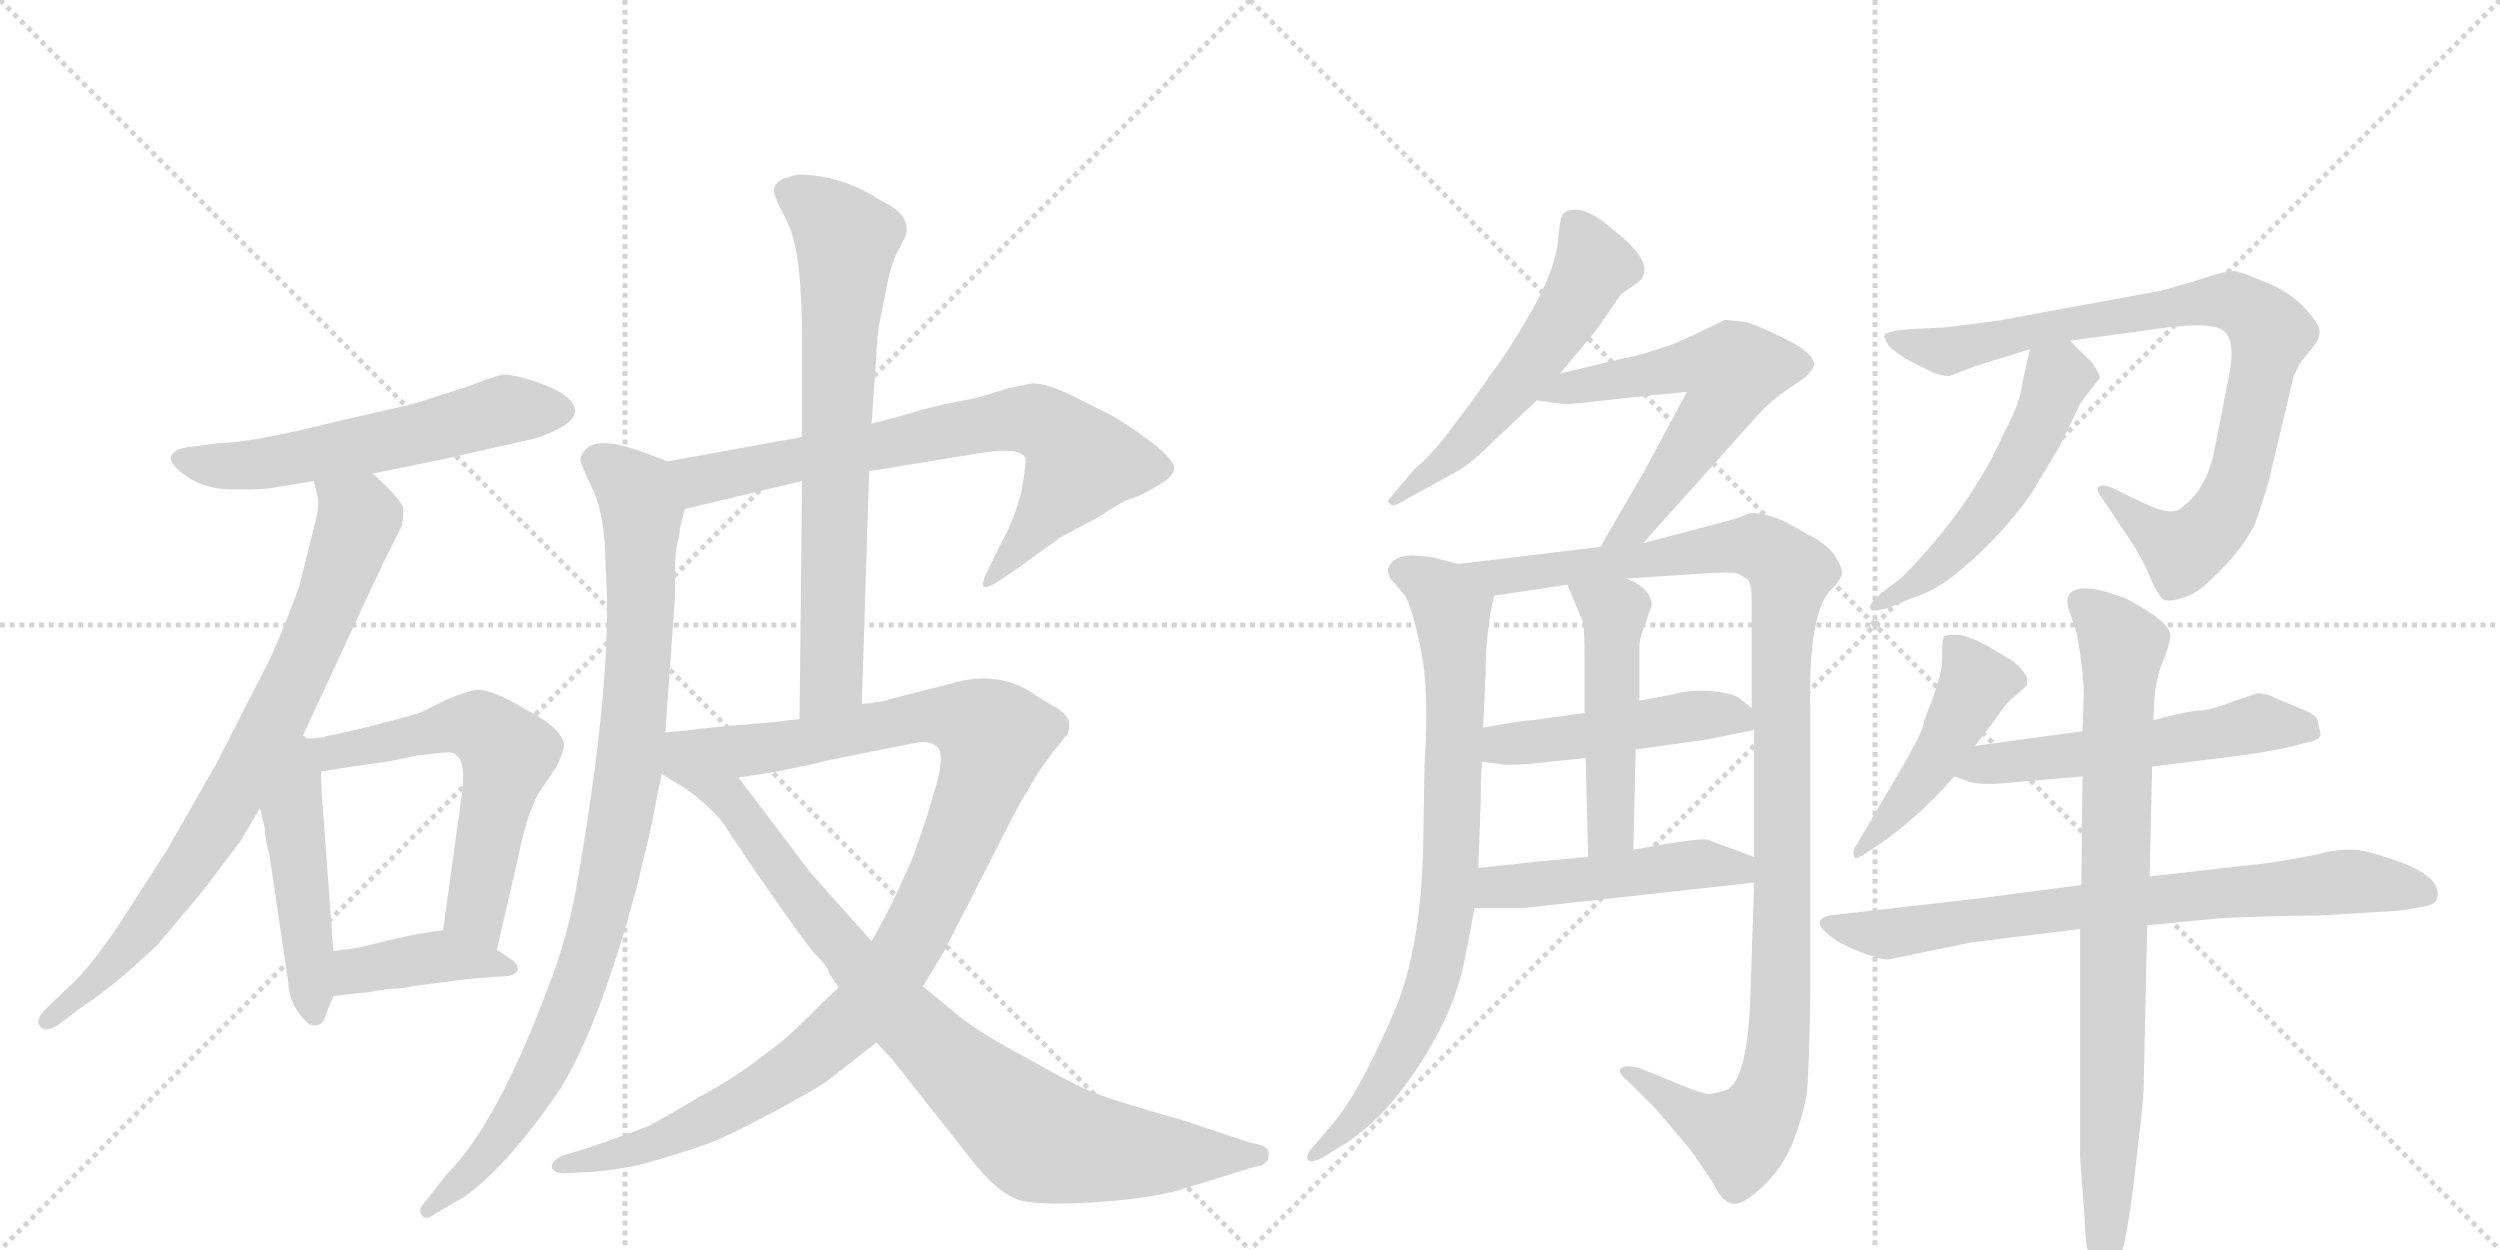 <svg version="1.1" viewBox="0 0 2048 1024" xmlns="http://www.w3.org/2000/svg">
  <g stroke="lightgray" stroke-dasharray="1,1" stroke-width="1" transform="scale(4, 4)">
    <line x1="0" y1="0" x2="256" y2="256"></line>
    <line x1="256" y1="0" x2="0" y2="256"></line>
    <line x1="128" y1="0" x2="128" y2="256"></line>
    <line x1="0" y1="128" x2="256" y2="128"></line>
    <line x1="256" y1="0" x2="512" y2="256"></line>
    <line x1="512" y1="0" x2="256" y2="256"></line>
    <line x1="384" y1="0" x2="384" y2="256"></line>
    <line x1="256" y1="128" x2="512" y2="128"></line>
  </g>
<g transform="scale(1, -1) translate(0, -850)">
   <style type="text/css">
    @keyframes keyframes0 {
      from {
       stroke: black;
       stroke-dashoffset: 572;
       stroke-width: 128;
       }
       65% {
       animation-timing-function: step-end;
       stroke: black;
       stroke-dashoffset: 0;
       stroke-width: 128;
       }
       to {
       stroke: black;
       stroke-width: 1024;
       }
       }
       #make-me-a-hanzi-animation-0 {
         animation: keyframes0 0.715s both;
         animation-delay: 0s;
         animation-timing-function: linear;
       }
    @keyframes keyframes1 {
      from {
       stroke: black;
       stroke-dashoffset: 785;
       stroke-width: 128;
       }
       72% {
       animation-timing-function: step-end;
       stroke: black;
       stroke-dashoffset: 0;
       stroke-width: 128;
       }
       to {
       stroke: black;
       stroke-width: 1024;
       }
       }
       #make-me-a-hanzi-animation-1 {
         animation: keyframes1 0.889s both;
         animation-delay: 0.715s;
         animation-timing-function: linear;
       }
    @keyframes keyframes2 {
      from {
       stroke: black;
       stroke-dashoffset: 476;
       stroke-width: 128;
       }
       61% {
       animation-timing-function: step-end;
       stroke: black;
       stroke-dashoffset: 0;
       stroke-width: 128;
       }
       to {
       stroke: black;
       stroke-width: 1024;
       }
       }
       #make-me-a-hanzi-animation-2 {
         animation: keyframes2 0.637s both;
         animation-delay: 1.604s;
         animation-timing-function: linear;
       }
    @keyframes keyframes3 {
      from {
       stroke: black;
       stroke-dashoffset: 592;
       stroke-width: 128;
       }
       66% {
       animation-timing-function: step-end;
       stroke: black;
       stroke-dashoffset: 0;
       stroke-width: 128;
       }
       to {
       stroke: black;
       stroke-width: 1024;
       }
       }
       #make-me-a-hanzi-animation-3 {
         animation: keyframes3 0.732s both;
         animation-delay: 2.242s;
         animation-timing-function: linear;
       }
    @keyframes keyframes4 {
      from {
       stroke: black;
       stroke-dashoffset: 401;
       stroke-width: 128;
       }
       57% {
       animation-timing-function: step-end;
       stroke: black;
       stroke-dashoffset: 0;
       stroke-width: 128;
       }
       to {
       stroke: black;
       stroke-width: 1024;
       }
       }
       #make-me-a-hanzi-animation-4 {
         animation: keyframes4 0.576s both;
         animation-delay: 2.973s;
         animation-timing-function: linear;
       }
    @keyframes keyframes5 {
      from {
       stroke: black;
       stroke-dashoffset: 721;
       stroke-width: 128;
       }
       70% {
       animation-timing-function: step-end;
       stroke: black;
       stroke-dashoffset: 0;
       stroke-width: 128;
       }
       to {
       stroke: black;
       stroke-width: 1024;
       }
       }
       #make-me-a-hanzi-animation-5 {
         animation: keyframes5 0.837s both;
         animation-delay: 3.55s;
         animation-timing-function: linear;
       }
    @keyframes keyframes6 {
      from {
       stroke: black;
       stroke-dashoffset: 931;
       stroke-width: 128;
       }
       75% {
       animation-timing-function: step-end;
       stroke: black;
       stroke-dashoffset: 0;
       stroke-width: 128;
       }
       to {
       stroke: black;
       stroke-width: 1024;
       }
       }
       #make-me-a-hanzi-animation-6 {
         animation: keyframes6 1.008s both;
         animation-delay: 4.387s;
         animation-timing-function: linear;
       }
    @keyframes keyframes7 {
      from {
       stroke: black;
       stroke-dashoffset: 709;
       stroke-width: 128;
       }
       70% {
       animation-timing-function: step-end;
       stroke: black;
       stroke-dashoffset: 0;
       stroke-width: 128;
       }
       to {
       stroke: black;
       stroke-width: 1024;
       }
       }
       #make-me-a-hanzi-animation-7 {
         animation: keyframes7 0.827s both;
         animation-delay: 5.394s;
         animation-timing-function: linear;
       }
    @keyframes keyframes8 {
      from {
       stroke: black;
       stroke-dashoffset: 1038;
       stroke-width: 128;
       }
       77% {
       animation-timing-function: step-end;
       stroke: black;
       stroke-dashoffset: 0;
       stroke-width: 128;
       }
       to {
       stroke: black;
       stroke-width: 1024;
       }
       }
       #make-me-a-hanzi-animation-8 {
         animation: keyframes8 1.095s both;
         animation-delay: 6.221s;
         animation-timing-function: linear;
       }
    @keyframes keyframes9 {
      from {
       stroke: black;
       stroke-dashoffset: 874;
       stroke-width: 128;
       }
       74% {
       animation-timing-function: step-end;
       stroke: black;
       stroke-dashoffset: 0;
       stroke-width: 128;
       }
       to {
       stroke: black;
       stroke-width: 1024;
       }
       }
       #make-me-a-hanzi-animation-9 {
         animation: keyframes9 0.961s both;
         animation-delay: 7.316s;
         animation-timing-function: linear;
       }
    @keyframes keyframes10 {
      from {
       stroke: black;
       stroke-dashoffset: 549;
       stroke-width: 128;
       }
       64% {
       animation-timing-function: step-end;
       stroke: black;
       stroke-dashoffset: 0;
       stroke-width: 128;
       }
       to {
       stroke: black;
       stroke-width: 1024;
       }
       }
       #make-me-a-hanzi-animation-10 {
         animation: keyframes10 0.697s both;
         animation-delay: 8.277s;
         animation-timing-function: linear;
       }
    @keyframes keyframes11 {
      from {
       stroke: black;
       stroke-dashoffset: 588;
       stroke-width: 128;
       }
       66% {
       animation-timing-function: step-end;
       stroke: black;
       stroke-dashoffset: 0;
       stroke-width: 128;
       }
       to {
       stroke: black;
       stroke-width: 1024;
       }
       }
       #make-me-a-hanzi-animation-11 {
         animation: keyframes11 0.729s both;
         animation-delay: 8.974s;
         animation-timing-function: linear;
       }
    @keyframes keyframes12 {
      from {
       stroke: black;
       stroke-dashoffset: 790;
       stroke-width: 128;
       }
       72% {
       animation-timing-function: step-end;
       stroke: black;
       stroke-dashoffset: 0;
       stroke-width: 128;
       }
       to {
       stroke: black;
       stroke-width: 1024;
       }
       }
       #make-me-a-hanzi-animation-12 {
         animation: keyframes12 0.893s both;
         animation-delay: 9.702s;
         animation-timing-function: linear;
       }
    @keyframes keyframes13 {
      from {
       stroke: black;
       stroke-dashoffset: 1106;
       stroke-width: 128;
       }
       78% {
       animation-timing-function: step-end;
       stroke: black;
       stroke-dashoffset: 0;
       stroke-width: 128;
       }
       to {
       stroke: black;
       stroke-width: 1024;
       }
       }
       #make-me-a-hanzi-animation-13 {
         animation: keyframes13 1.15s both;
         animation-delay: 10.595s;
         animation-timing-function: linear;
       }
    @keyframes keyframes14 {
      from {
       stroke: black;
       stroke-dashoffset: 474;
       stroke-width: 128;
       }
       61% {
       animation-timing-function: step-end;
       stroke: black;
       stroke-dashoffset: 0;
       stroke-width: 128;
       }
       to {
       stroke: black;
       stroke-width: 1024;
       }
       }
       #make-me-a-hanzi-animation-14 {
         animation: keyframes14 0.636s both;
         animation-delay: 11.745s;
         animation-timing-function: linear;
       }
    @keyframes keyframes15 {
      from {
       stroke: black;
       stroke-dashoffset: 492;
       stroke-width: 128;
       }
       62% {
       animation-timing-function: step-end;
       stroke: black;
       stroke-dashoffset: 0;
       stroke-width: 128;
       }
       to {
       stroke: black;
       stroke-width: 1024;
       }
       }
       #make-me-a-hanzi-animation-15 {
         animation: keyframes15 0.65s both;
         animation-delay: 12.381s;
         animation-timing-function: linear;
       }
    @keyframes keyframes16 {
      from {
       stroke: black;
       stroke-dashoffset: 478;
       stroke-width: 128;
       }
       61% {
       animation-timing-function: step-end;
       stroke: black;
       stroke-dashoffset: 0;
       stroke-width: 128;
       }
       to {
       stroke: black;
       stroke-width: 1024;
       }
       }
       #make-me-a-hanzi-animation-16 {
         animation: keyframes16 0.639s both;
         animation-delay: 13.032s;
         animation-timing-function: linear;
       }
    @keyframes keyframes17 {
      from {
       stroke: black;
       stroke-dashoffset: 857;
       stroke-width: 128;
       }
       74% {
       animation-timing-function: step-end;
       stroke: black;
       stroke-dashoffset: 0;
       stroke-width: 128;
       }
       to {
       stroke: black;
       stroke-width: 1024;
       }
       }
       #make-me-a-hanzi-animation-17 {
         animation: keyframes17 0.947s both;
         animation-delay: 13.671s;
         animation-timing-function: linear;
       }
    @keyframes keyframes18 {
      from {
       stroke: black;
       stroke-dashoffset: 519;
       stroke-width: 128;
       }
       63% {
       animation-timing-function: step-end;
       stroke: black;
       stroke-dashoffset: 0;
       stroke-width: 128;
       }
       to {
       stroke: black;
       stroke-width: 1024;
       }
       }
       #make-me-a-hanzi-animation-18 {
         animation: keyframes18 0.672s both;
         animation-delay: 14.618s;
         animation-timing-function: linear;
       }
    @keyframes keyframes19 {
      from {
       stroke: black;
       stroke-dashoffset: 461;
       stroke-width: 128;
       }
       60% {
       animation-timing-function: step-end;
       stroke: black;
       stroke-dashoffset: 0;
       stroke-width: 128;
       }
       to {
       stroke: black;
       stroke-width: 1024;
       }
       }
       #make-me-a-hanzi-animation-19 {
         animation: keyframes19 0.625s both;
         animation-delay: 15.29s;
         animation-timing-function: linear;
       }
    @keyframes keyframes20 {
      from {
       stroke: black;
       stroke-dashoffset: 543;
       stroke-width: 128;
       }
       64% {
       animation-timing-function: step-end;
       stroke: black;
       stroke-dashoffset: 0;
       stroke-width: 128;
       }
       to {
       stroke: black;
       stroke-width: 1024;
       }
       }
       #make-me-a-hanzi-animation-20 {
         animation: keyframes20 0.692s both;
         animation-delay: 15.916s;
         animation-timing-function: linear;
       }
    @keyframes keyframes21 {
      from {
       stroke: black;
       stroke-dashoffset: 739;
       stroke-width: 128;
       }
       71% {
       animation-timing-function: step-end;
       stroke: black;
       stroke-dashoffset: 0;
       stroke-width: 128;
       }
       to {
       stroke: black;
       stroke-width: 1024;
       }
       }
       #make-me-a-hanzi-animation-21 {
         animation: keyframes21 0.851s both;
         animation-delay: 16.607s;
         animation-timing-function: linear;
       }
    @keyframes keyframes22 {
      from {
       stroke: black;
       stroke-dashoffset: 820;
       stroke-width: 128;
       }
       73% {
       animation-timing-function: step-end;
       stroke: black;
       stroke-dashoffset: 0;
       stroke-width: 128;
       }
       to {
       stroke: black;
       stroke-width: 1024;
       }
       }
       #make-me-a-hanzi-animation-22 {
         animation: keyframes22 0.917s both;
         animation-delay: 17.459s;
         animation-timing-function: linear;
       }
</style>
<path d="M 305 462 L 364 474 L 439 491 Q 490 508 460 528 Q 448 535 432 539.5 Q 416 544 411 543 Q 406 542 382 533 L 338 519 L 277 505 Q 205 487 179 487 L 157 484 Q 144 483 140.5 477 Q 137 471 152.5 460 Q 168 449 192 449 Q 216 449 221 450 L 257 456 L 305 462 Z" fill="lightgray"></path> 
<path d="M 247 245 L 306 372 Q 312 384 313 387 L 329 419 Q 331 429 330 435 Q 328 440 317 451 Q 306 462 305 462 C 283 482 251 485 257 456 L 260 444 Q 262 436 258 421 Q 254 405 245 369 Q 227 321 219 306 L 177 224 L 137 154 L 99 95 Q 78 63 61 46 L 38 24 Q 28 14 33 9 Q 37 4 47 10 L 67 25 Q 92 41 129 76 L 166 120 L 197 161 L 213 188 L 247 245 Z" fill="lightgray"></path> 
<path d="M 213 188 L 217 171 Q 217 163 221 148 L 236 46 Q 237 30 245 20 Q 253 9 258 10 Q 265 10 267 19 L 273 34 L 273 71 L 265 181 Q 263 203 263 218 C 262 262 192 278 213 188 Z" fill="lightgray"></path> 
<path d="M 341 231 L 359 233 Q 372 235 374 231 Q 381 227 379 204 L 363 88 C 359 58 400 43 407 72 L 425 150 Q 431 181 441 200 L 456 222 Q 463 237 462 241 Q 458 255 432 268 Q 405 285 390 285 Q 381 283 366 277 L 346 267 Q 342 265 311 257 Q 280 249 267 247 L 266 246 L 263 246 L 256 245 L 247 245 C 217 244 233 213 263 218 L 288 222 L 317 226 Q 337 230 341 231 Z" fill="lightgray"></path> 
<path d="M 320 40 Q 331 40 337 42 L 383 48 L 409 50 Q 422 50 424 55 Q 425 60 419 64 L 407 72 L 363 88 L 349 86 Q 347 86 324 81 L 295 74 Q 291 73 273 71 C 243 68 243 31 273 34 L 299 37 Q 303 37 306 38 L 320 40 Z" fill="lightgray"></path> 
<path d="M 712 464 L 804 479 Q 835 484 840 475 Q 841 472 837 449 Q 832 426 819 403 L 807 378 Q 801 364 815 372 L 833 384 L 869 410 L 901 427 Q 920 440 928 442 Q 935 444 948 452 Q 961 459 962 466 Q 962 478 912 509 L 880 525 Q 858 536 846 536 L 826 532 L 800 524 L 774 519 L 754 514 Q 742 510 714 503 L 657 492 L 547 472 C 517 467 532 426 561 433 L 657 456 L 712 464 Z" fill="lightgray"></path> 
<path d="M 547 472 L 523 481 Q 488 493 479 481 Q 474 475 476 471 Q 477 467 487 446 Q 496 424 496 386 Q 503 299 472 122 Q 464 79 449 41 Q 407 -71 366 -112 L 347 -136 Q 342 -141 346 -146 Q 349 -150 357 -144 L 381 -130 Q 416 -105 459 -42 Q 491 10 521 121 Q 524 132 526 142 L 532 166 L 542 216 L 545 250 L 553 361 L 553 382 Q 553 398 555 406 Q 557 413 557 417 L 561 433 C 567 462 568 464 547 472 Z" fill="lightgray"></path> 
<path d="M 706 273 L 712 464 L 714 503 L 718 560 Q 718 569 720 583 L 726 613 Q 730 635 736 645 L 742 657 Q 747 674 721 686 Q 689 707 653 707 Q 650 706 640 703 Q 633 698 634 693 Q 635 688 639 680 L 645 668 Q 657 644 657 573 L 657 492 L 657 456 L 655 261 C 655 231 705 243 706 273 Z" fill="lightgray"></path> 
<path d="M 779 290 L 728 277 Q 724 275 717 275 L 715 274 Q 708 274 706 273 L 655 261 L 629 258 L 593 255 Q 571 253 567 252 C 537 249 575 208 605 213 L 637 218 L 670 225 Q 671 226 753 242 Q 762 243 768 238 Q 774 232 767 207 L 759 180 L 748 148 L 734 117 Q 727 102 714 79 L 687 41 L 672 27 Q 644 -2 626 -14 Q 604 -32 572 -49 Q 542 -67 530 -73 Q 517 -78 483 -90 L 463 -96 Q 452 -100 452 -106 Q 454 -112 465 -111 L 485 -110 Q 501 -109 525 -104 Q 564 -93 585 -85 Q 606 -76 641 -57 Q 675 -38 677 -36 L 718 -4 L 756 42 L 773 70 L 818 158 Q 832 186 838 196 L 851 218 L 864 236 Q 870 242 872 246 Q 876 248 876 256 Q 876 264 864 271 Q 852 278 849 280 Q 819 302 779 290 Z" fill="lightgray"></path> 
<path d="M 542 216 L 555 208 Q 566 202 579 190 Q 592 178 596 170 L 619 136 Q 661 75 670 66 Q 679 57 679 53 L 687 41 L 718 -4 L 731 -18 L 799 -104 Q 817 -126 832 -132 Q 846 -138 895 -135 Q 943 -132 969 -124 L 1027 -106 Q 1037 -105 1039 -99 Q 1040 -93 1038 -91 Q 1035 -88 1024 -86 L 970 -68 Q 909 -51 891 -43 Q 873 -35 838 -15 Q 802 4 784 19 L 756 42 L 714 79 L 664 135 L 605 213 C 587 237 575 253 567 252 L 545 250 C 515 247 516 232 542 216 Z" fill="lightgray"></path> 
<path d="M 1278 544 L 1308 580 L 1328 609 L 1338 616 Q 1363 630 1320 663 Q 1305 676 1294 678 Q 1283 679 1280 674 Q 1278 672 1276 650 Q 1273 627 1254 594 Q 1235 561 1221 543 Q 1211 528 1192 503 Q 1173 477 1159 466 L 1137 440 Q 1137 439 1139 437 Q 1141 434 1152 441 L 1192 463 Q 1204 469 1225 490 L 1259 522 L 1278 544 Z" fill="lightgray"></path> 
<path d="M 1346 405 L 1440 510 Q 1451 522 1463 530 L 1479 541 Q 1485 547 1486 550 Q 1488 561 1455 576 Q 1438 584 1431 586 L 1413 588 L 1384 574 Q 1372 568 1355 563 Q 1337 557 1332 557 L 1278 544 C 1249 537 1229 526 1259 522 L 1281 519 Q 1281 518 1332 524 L 1382 529 L 1347 464 L 1311 402 C 1296 376 1326 383 1346 405 Z" fill="lightgray"></path> 
<path d="M 1137 384 Q 1137 377 1141 374 L 1151 362 Q 1157 352 1164 318 Q 1171 284 1167 224 L 1166 164 Q 1165 81 1145 28 Q 1115 -43 1093 -69 L 1077 -88 Q 1070 -95 1071 -99 Q 1072 -104 1084 -98 L 1105 -85 Q 1120 -74 1131 -63 Q 1142 -52 1157 -31 Q 1192 20 1200 65 L 1208 106 L 1211 139 L 1213 193 Q 1213 212 1214 226 L 1215 254 L 1217 298 Q 1217 333 1224 362 C 1228 380 1224 381 1195 388 L 1175 393 Q 1173 394 1157 395 Q 1141 395 1137 384 Z" fill="lightgray"></path> 
<path d="M 1437 127 L 1434 37 Q 1432 -35 1414 -43 Q 1404 -46 1401 -46 Q 1397 -47 1380 -40 L 1343 -25 Q 1332 -22 1328 -25 Q 1324 -28 1334 -36 L 1356 -58 L 1385 -92 L 1404 -120 Q 1410 -134 1419 -136 Q 1427 -138 1444 -122 Q 1461 -106 1469 -85 Q 1477 -64 1480 -47 Q 1482 -30 1483 35 L 1483 266 Q 1481 348 1500 367 Q 1505 371 1509 379 Q 1510 384 1503 395 Q 1496 405 1481 412 Q 1448 433 1431 429 Q 1431 427 1399 419 L 1346 405 L 1311 402 L 1195 388 C 1165 384 1194 358 1224 362 L 1284 371 L 1332 376 L 1392 380 Q 1420 382 1424 380 Q 1428 378 1432 375 Q 1435 372 1435 357 L 1435 270 L 1437 252 L 1437 148 L 1437 127 Z" fill="lightgray"></path> 
<path d="M 1214 226 L 1230 224 Q 1232 223 1250 224 L 1299 229 L 1340 236 L 1397 244 L 1437 252 C 1453 255 1453 255 1435 270 L 1425 278 Q 1420 282 1401 284 Q 1382 285 1370 281 L 1343 276 L 1298 266 L 1256 260 Q 1255 261 1215 254 C 1185 249 1184 230 1214 226 Z" fill="lightgray"></path> 
<path d="M 1299 229 L 1301 148 C 1302 118 1337 124 1338 154 L 1340 236 L 1343 276 L 1343 320 Q 1343 326 1346 334 L 1353 354 Q 1353 368 1332 376 C 1305 388 1272 399 1284 371 L 1297 340 Q 1298 334 1298 311 L 1298 266 L 1299 229 Z" fill="lightgray"></path> 
<path d="M 1208 106 L 1247 106 L 1437 127 C 1467 130 1465 138 1437 148 L 1399 162 Q 1393 164 1338 154 L 1301 148 L 1257 144 Q 1232 141 1211 139 C 1181 136 1178 106 1208 106 Z" fill="lightgray"></path> 
<path d="M 1859 458 L 1879 542 Q 1885 555 1887 556 L 1895 566 Q 1901 573 1900 580 Q 1899 586 1886 600 Q 1872 613 1853 620 Q 1837 627 1830 628 Q 1823 628 1808 623 Q 1793 618 1771 612 L 1635 587 L 1595 582 L 1559 580 Q 1546 578 1544 576 Q 1543 574 1547 567 Q 1555 559 1569 552 L 1583 545 Q 1591 542 1597 542 L 1618 550 L 1663 564 L 1696 571 L 1763 580 Q 1807 587 1820 580 Q 1833 573 1825 537 L 1813 476 Q 1805 445 1784 432 Q 1776 429 1760 436 L 1731 450 Q 1722 454 1719 451 Q 1717 448 1722 442 L 1748 403 Q 1755 392 1761 378 Q 1767 364 1771 360 Q 1775 356 1787 360 Q 1799 363 1810 374 Q 1835 397 1847 420 Q 1856 446 1859 458 Z" fill="lightgray"></path> 
<path d="M 1663 564 L 1657 538 Q 1656 522 1642 496 Q 1614 433 1557 376 L 1541 364 Q 1531 355 1532 352 Q 1532 348 1547 352 L 1566 360 Q 1580 364 1596 375 Q 1634 404 1663 444 L 1687 484 L 1703 517 Q 1703 519 1720 540 Q 1721 543 1713 554 Q 1699 567 1696 571 C 1676 593 1670 593 1663 564 Z" fill="lightgray"></path> 
<path d="M 1618 239 L 1634 260 Q 1644 275 1651 280 L 1660 288 Q 1662 295 1658 299 Q 1654 305 1648 309 L 1628 321 Q 1613 329 1604 330 Q 1595 330 1593 329 Q 1591 328 1591 314 Q 1591 300 1587 289 L 1582 274 Q 1577 263 1575 254 Q 1572 245 1555 216 L 1521 158 Q 1517 154 1519 148 Q 1520 145 1530 152 L 1542 160 Q 1574 183 1601 214 L 1618 239 Z" fill="lightgray"></path> 
<path d="M 1706 251 L 1618 239 C 1588 235 1573 224 1601 214 L 1612 210 Q 1621 207 1637 208 L 1706 214 L 1763 222 L 1811 228 Q 1854 233 1875 238 L 1891 242 Q 1901 244 1901 249 L 1899 258 Q 1899 264 1886 269 L 1864 278 Q 1858 282 1849 282 L 1828 275 Q 1811 268 1801 268 Q 1790 267 1764 260 L 1706 251 Z" fill="lightgray"></path> 
<path d="M 1705 125 L 1621 114 L 1498 100 Q 1485 96 1495 87 Q 1504 78 1522 71 Q 1539 64 1547 64 L 1615 78 L 1704 89 L 1759 92 L 1821 98 Q 1871 100 1899 100 L 1966 104 L 1984 107 Q 1995 109 1996 113 Q 2002 129 1971 142 Q 1939 154 1927 154 Q 1915 154 1906 152 Q 1896 149 1858 143 L 1761 132 L 1705 125 Z" fill="lightgray"></path> 
<path d="M 1764 260 L 1765 280 Q 1767 298 1773 311 Q 1778 324 1778 330 Q 1777 341 1741 360 Q 1719 368 1709 368 Q 1689 368 1695 350 L 1701 332 Q 1707 301 1707 280 L 1706 251 L 1706 214 L 1705 125 L 1704 89 L 1704 -98 L 1708 -152 Q 1708 -172 1714 -186 Q 1719 -200 1723 -200 Q 1727 -202 1735 -186 Q 1742 -170 1749 -110 Q 1756 -50 1756 -44 L 1759 92 L 1761 132 L 1763 222 L 1764 260 Z" fill="lightgray"></path> 
      <clipPath id="make-me-a-hanzi-clip-0">
      <path d="M 305 462 L 364 474 L 439 491 Q 490 508 460 528 Q 448 535 432 539.5 Q 416 544 411 543 Q 406 542 382 533 L 338 519 L 277 505 Q 205 487 179 487 L 157 484 Q 144 483 140.5 477 Q 137 471 152.5 460 Q 168 449 192 449 Q 216 449 221 450 L 257 456 L 305 462 Z" fill="lightgray"></path>
      </clipPath>
      <path clip-path="url(#make-me-a-hanzi-clip-0)" d="M 147 474 L 175 468 L 224 471 L 419 515 L 457 515 " fill="none" id="make-me-a-hanzi-animation-0" stroke-dasharray="444 888" stroke-linecap="round"></path>

      <clipPath id="make-me-a-hanzi-clip-1">
      <path d="M 247 245 L 306 372 Q 312 384 313 387 L 329 419 Q 331 429 330 435 Q 328 440 317 451 Q 306 462 305 462 C 283 482 251 485 257 456 L 260 444 Q 262 436 258 421 Q 254 405 245 369 Q 227 321 219 306 L 177 224 L 137 154 L 99 95 Q 78 63 61 46 L 38 24 Q 28 14 33 9 Q 37 4 47 10 L 67 25 Q 92 41 129 76 L 166 120 L 197 161 L 213 188 L 247 245 Z" fill="lightgray"></path>
      </clipPath>
      <path clip-path="url(#make-me-a-hanzi-clip-1)" d="M 264 451 L 294 426 L 234 277 L 174 170 L 112 82 L 39 15 " fill="none" id="make-me-a-hanzi-animation-1" stroke-dasharray="657 1314" stroke-linecap="round"></path>

      <clipPath id="make-me-a-hanzi-clip-2">
      <path d="M 213 188 L 217 171 Q 217 163 221 148 L 236 46 Q 237 30 245 20 Q 253 9 258 10 Q 265 10 267 19 L 273 34 L 273 71 L 265 181 Q 263 203 263 218 C 262 262 192 278 213 188 Z" fill="lightgray"></path>
      </clipPath>
      <path clip-path="url(#make-me-a-hanzi-clip-2)" d="M 248 237 L 240 181 L 258 19 " fill="none" id="make-me-a-hanzi-animation-2" stroke-dasharray="348 696" stroke-linecap="round"></path>

      <clipPath id="make-me-a-hanzi-clip-3">
      <path d="M 341 231 L 359 233 Q 372 235 374 231 Q 381 227 379 204 L 363 88 C 359 58 400 43 407 72 L 425 150 Q 431 181 441 200 L 456 222 Q 463 237 462 241 Q 458 255 432 268 Q 405 285 390 285 Q 381 283 366 277 L 346 267 Q 342 265 311 257 Q 280 249 267 247 L 266 246 L 263 246 L 256 245 L 247 245 C 217 244 233 213 263 218 L 288 222 L 317 226 Q 337 230 341 231 Z" fill="lightgray"></path>
      </clipPath>
      <path clip-path="url(#make-me-a-hanzi-clip-3)" d="M 252 239 L 269 232 L 381 256 L 392 255 L 407 243 L 416 233 L 389 104 L 402 80 " fill="none" id="make-me-a-hanzi-animation-3" stroke-dasharray="464 928" stroke-linecap="round"></path>

      <clipPath id="make-me-a-hanzi-clip-4">
      <path d="M 320 40 Q 331 40 337 42 L 383 48 L 409 50 Q 422 50 424 55 Q 425 60 419 64 L 407 72 L 363 88 L 349 86 Q 347 86 324 81 L 295 74 Q 291 73 273 71 C 243 68 243 31 273 34 L 299 37 Q 303 37 306 38 L 320 40 Z" fill="lightgray"></path>
      </clipPath>
      <path clip-path="url(#make-me-a-hanzi-clip-4)" d="M 279 40 L 289 53 L 337 64 L 364 67 L 415 56 " fill="none" id="make-me-a-hanzi-animation-4" stroke-dasharray="273 546" stroke-linecap="round"></path>

      <clipPath id="make-me-a-hanzi-clip-5">
      <path d="M 712 464 L 804 479 Q 835 484 840 475 Q 841 472 837 449 Q 832 426 819 403 L 807 378 Q 801 364 815 372 L 833 384 L 869 410 L 901 427 Q 920 440 928 442 Q 935 444 948 452 Q 961 459 962 466 Q 962 478 912 509 L 880 525 Q 858 536 846 536 L 826 532 L 800 524 L 774 519 L 754 514 Q 742 510 714 503 L 657 492 L 547 472 C 517 467 532 426 561 433 L 657 456 L 712 464 Z" fill="lightgray"></path>
      </clipPath>
      <path clip-path="url(#make-me-a-hanzi-clip-5)" d="M 556 468 L 577 457 L 785 499 L 847 506 L 870 492 L 885 469 L 816 381 " fill="none" id="make-me-a-hanzi-animation-5" stroke-dasharray="593 1186" stroke-linecap="round"></path>

      <clipPath id="make-me-a-hanzi-clip-6">
      <path d="M 547 472 L 523 481 Q 488 493 479 481 Q 474 475 476 471 Q 477 467 487 446 Q 496 424 496 386 Q 503 299 472 122 Q 464 79 449 41 Q 407 -71 366 -112 L 347 -136 Q 342 -141 346 -146 Q 349 -150 357 -144 L 381 -130 Q 416 -105 459 -42 Q 491 10 521 121 Q 524 132 526 142 L 532 166 L 542 216 L 545 250 L 553 361 L 553 382 Q 553 398 555 406 Q 557 413 557 417 L 561 433 C 567 462 568 464 547 472 Z" fill="lightgray"></path>
      </clipPath>
      <path clip-path="url(#make-me-a-hanzi-clip-6)" d="M 489 472 L 521 447 L 526 429 L 517 235 L 496 117 L 476 47 L 438 -39 L 403 -91 L 351 -141 " fill="none" id="make-me-a-hanzi-animation-6" stroke-dasharray="803 1606" stroke-linecap="round"></path>

      <clipPath id="make-me-a-hanzi-clip-7">
      <path d="M 706 273 L 712 464 L 714 503 L 718 560 Q 718 569 720 583 L 726 613 Q 730 635 736 645 L 742 657 Q 747 674 721 686 Q 689 707 653 707 Q 650 706 640 703 Q 633 698 634 693 Q 635 688 639 680 L 645 668 Q 657 644 657 573 L 657 492 L 657 456 L 655 261 C 655 231 705 243 706 273 Z" fill="lightgray"></path>
      </clipPath>
      <path clip-path="url(#make-me-a-hanzi-clip-7)" d="M 648 691 L 670 679 L 693 654 L 681 293 L 660 268 " fill="none" id="make-me-a-hanzi-animation-7" stroke-dasharray="581 1162" stroke-linecap="round"></path>

      <clipPath id="make-me-a-hanzi-clip-8">
      <path d="M 779 290 L 728 277 Q 724 275 717 275 L 715 274 Q 708 274 706 273 L 655 261 L 629 258 L 593 255 Q 571 253 567 252 C 537 249 575 208 605 213 L 637 218 L 670 225 Q 671 226 753 242 Q 762 243 768 238 Q 774 232 767 207 L 759 180 L 748 148 L 734 117 Q 727 102 714 79 L 687 41 L 672 27 Q 644 -2 626 -14 Q 604 -32 572 -49 Q 542 -67 530 -73 Q 517 -78 483 -90 L 463 -96 Q 452 -100 452 -106 Q 454 -112 465 -111 L 485 -110 Q 501 -109 525 -104 Q 564 -93 585 -85 Q 606 -76 641 -57 Q 675 -38 677 -36 L 718 -4 L 756 42 L 773 70 L 818 158 Q 832 186 838 196 L 851 218 L 864 236 Q 870 242 872 246 Q 876 248 876 256 Q 876 264 864 271 Q 852 278 849 280 Q 819 302 779 290 Z" fill="lightgray"></path>
      </clipPath>
      <path clip-path="url(#make-me-a-hanzi-clip-8)" d="M 572 247 L 585 249 L 618 236 L 752 263 L 779 263 L 804 255 L 813 244 L 800 197 L 747 80 L 702 18 L 654 -23 L 595 -59 L 531 -89 L 460 -104 " fill="none" id="make-me-a-hanzi-animation-8" stroke-dasharray="910 1820" stroke-linecap="round"></path>

      <clipPath id="make-me-a-hanzi-clip-9">
      <path d="M 542 216 L 555 208 Q 566 202 579 190 Q 592 178 596 170 L 619 136 Q 661 75 670 66 Q 679 57 679 53 L 687 41 L 718 -4 L 731 -18 L 799 -104 Q 817 -126 832 -132 Q 846 -138 895 -135 Q 943 -132 969 -124 L 1027 -106 Q 1037 -105 1039 -99 Q 1040 -93 1038 -91 Q 1035 -88 1024 -86 L 970 -68 Q 909 -51 891 -43 Q 873 -35 838 -15 Q 802 4 784 19 L 756 42 L 714 79 L 664 135 L 605 213 C 587 237 575 253 567 252 L 545 250 C 515 247 516 232 542 216 Z" fill="lightgray"></path>
      </clipPath>
      <path clip-path="url(#make-me-a-hanzi-clip-9)" d="M 551 244 L 588 206 L 738 18 L 843 -76 L 865 -86 L 917 -94 L 1024 -96 " fill="none" id="make-me-a-hanzi-animation-9" stroke-dasharray="746 1492" stroke-linecap="round"></path>

      <clipPath id="make-me-a-hanzi-clip-10">
      <path d="M 1278 544 L 1308 580 L 1328 609 L 1338 616 Q 1363 630 1320 663 Q 1305 676 1294 678 Q 1283 679 1280 674 Q 1278 672 1276 650 Q 1273 627 1254 594 Q 1235 561 1221 543 Q 1211 528 1192 503 Q 1173 477 1159 466 L 1137 440 Q 1137 439 1139 437 Q 1141 434 1152 441 L 1192 463 Q 1204 469 1225 490 L 1259 522 L 1278 544 Z" fill="lightgray"></path>
      </clipPath>
      <path clip-path="url(#make-me-a-hanzi-clip-10)" d="M 1289 668 L 1306 633 L 1289 600 L 1208 495 L 1143 442 " fill="none" id="make-me-a-hanzi-animation-10" stroke-dasharray="421 842" stroke-linecap="round"></path>

      <clipPath id="make-me-a-hanzi-clip-11">
      <path d="M 1346 405 L 1440 510 Q 1451 522 1463 530 L 1479 541 Q 1485 547 1486 550 Q 1488 561 1455 576 Q 1438 584 1431 586 L 1413 588 L 1384 574 Q 1372 568 1355 563 Q 1337 557 1332 557 L 1278 544 C 1249 537 1229 526 1259 522 L 1281 519 Q 1281 518 1332 524 L 1382 529 L 1347 464 L 1311 402 C 1296 376 1326 383 1346 405 Z" fill="lightgray"></path>
      </clipPath>
      <path clip-path="url(#make-me-a-hanzi-clip-11)" d="M 1265 526 L 1386 551 L 1419 543 L 1413 524 L 1350 433 L 1339 419 L 1316 407 " fill="none" id="make-me-a-hanzi-animation-11" stroke-dasharray="460 920" stroke-linecap="round"></path>

      <clipPath id="make-me-a-hanzi-clip-12">
      <path d="M 1137 384 Q 1137 377 1141 374 L 1151 362 Q 1157 352 1164 318 Q 1171 284 1167 224 L 1166 164 Q 1165 81 1145 28 Q 1115 -43 1093 -69 L 1077 -88 Q 1070 -95 1071 -99 Q 1072 -104 1084 -98 L 1105 -85 Q 1120 -74 1131 -63 Q 1142 -52 1157 -31 Q 1192 20 1200 65 L 1208 106 L 1211 139 L 1213 193 Q 1213 212 1214 226 L 1215 254 L 1217 298 Q 1217 333 1224 362 C 1228 380 1224 381 1195 388 L 1175 393 Q 1173 394 1157 395 Q 1141 395 1137 384 Z" fill="lightgray"></path>
      </clipPath>
      <path clip-path="url(#make-me-a-hanzi-clip-12)" d="M 1147 382 L 1169 373 L 1190 349 L 1189 147 L 1181 76 L 1167 27 L 1139 -28 L 1104 -73 L 1077 -95 " fill="none" id="make-me-a-hanzi-animation-12" stroke-dasharray="662 1324" stroke-linecap="round"></path>

      <clipPath id="make-me-a-hanzi-clip-13">
      <path d="M 1437 127 L 1434 37 Q 1432 -35 1414 -43 Q 1404 -46 1401 -46 Q 1397 -47 1380 -40 L 1343 -25 Q 1332 -22 1328 -25 Q 1324 -28 1334 -36 L 1356 -58 L 1385 -92 L 1404 -120 Q 1410 -134 1419 -136 Q 1427 -138 1444 -122 Q 1461 -106 1469 -85 Q 1477 -64 1480 -47 Q 1482 -30 1483 35 L 1483 266 Q 1481 348 1500 367 Q 1505 371 1509 379 Q 1510 384 1503 395 Q 1496 405 1481 412 Q 1448 433 1431 429 Q 1431 427 1399 419 L 1346 405 L 1311 402 L 1195 388 C 1165 384 1194 358 1224 362 L 1284 371 L 1332 376 L 1392 380 Q 1420 382 1424 380 Q 1428 378 1432 375 Q 1435 372 1435 357 L 1435 270 L 1437 252 L 1437 148 L 1437 127 Z" fill="lightgray"></path>
      </clipPath>
      <path clip-path="url(#make-me-a-hanzi-clip-13)" d="M 1203 387 L 1229 377 L 1429 403 L 1448 399 L 1467 380 L 1459 306 L 1459 43 L 1451 -41 L 1426 -81 L 1398 -71 L 1336 -28 " fill="none" id="make-me-a-hanzi-animation-13" stroke-dasharray="978 1956" stroke-linecap="round"></path>

      <clipPath id="make-me-a-hanzi-clip-14">
      <path d="M 1214 226 L 1230 224 Q 1232 223 1250 224 L 1299 229 L 1340 236 L 1397 244 L 1437 252 C 1453 255 1453 255 1435 270 L 1425 278 Q 1420 282 1401 284 Q 1382 285 1370 281 L 1343 276 L 1298 266 L 1256 260 Q 1255 261 1215 254 C 1185 249 1184 230 1214 226 Z" fill="lightgray"></path>
      </clipPath>
      <path clip-path="url(#make-me-a-hanzi-clip-14)" d="M 1219 233 L 1232 241 L 1393 265 L 1422 264 L 1429 256 " fill="none" id="make-me-a-hanzi-animation-14" stroke-dasharray="346 692" stroke-linecap="round"></path>

      <clipPath id="make-me-a-hanzi-clip-15">
      <path d="M 1299 229 L 1301 148 C 1302 118 1337 124 1338 154 L 1340 236 L 1343 276 L 1343 320 Q 1343 326 1346 334 L 1353 354 Q 1353 368 1332 376 C 1305 388 1272 399 1284 371 L 1297 340 Q 1298 334 1298 311 L 1298 266 L 1299 229 Z" fill="lightgray"></path>
      </clipPath>
      <path clip-path="url(#make-me-a-hanzi-clip-15)" d="M 1290 368 L 1323 348 L 1320 175 L 1306 155 " fill="none" id="make-me-a-hanzi-animation-15" stroke-dasharray="364 728" stroke-linecap="round"></path>

      <clipPath id="make-me-a-hanzi-clip-16">
      <path d="M 1208 106 L 1247 106 L 1437 127 C 1467 130 1465 138 1437 148 L 1399 162 Q 1393 164 1338 154 L 1301 148 L 1257 144 Q 1232 141 1211 139 C 1181 136 1178 106 1208 106 Z" fill="lightgray"></path>
      </clipPath>
      <path clip-path="url(#make-me-a-hanzi-clip-16)" d="M 1215 111 L 1235 125 L 1353 139 L 1395 142 L 1423 139 L 1428 132 " fill="none" id="make-me-a-hanzi-animation-16" stroke-dasharray="350 700" stroke-linecap="round"></path>

      <clipPath id="make-me-a-hanzi-clip-17">
      <path d="M 1859 458 L 1879 542 Q 1885 555 1887 556 L 1895 566 Q 1901 573 1900 580 Q 1899 586 1886 600 Q 1872 613 1853 620 Q 1837 627 1830 628 Q 1823 628 1808 623 Q 1793 618 1771 612 L 1635 587 L 1595 582 L 1559 580 Q 1546 578 1544 576 Q 1543 574 1547 567 Q 1555 559 1569 552 L 1583 545 Q 1591 542 1597 542 L 1618 550 L 1663 564 L 1696 571 L 1763 580 Q 1807 587 1820 580 Q 1833 573 1825 537 L 1813 476 Q 1805 445 1784 432 Q 1776 429 1760 436 L 1731 450 Q 1722 454 1719 451 Q 1717 448 1722 442 L 1748 403 Q 1755 392 1761 378 Q 1767 364 1771 360 Q 1775 356 1787 360 Q 1799 363 1810 374 Q 1835 397 1847 420 Q 1856 446 1859 458 Z" fill="lightgray"></path>
      </clipPath>
      <path clip-path="url(#make-me-a-hanzi-clip-17)" d="M 1553 574 L 1595 562 L 1660 579 L 1809 603 L 1829 603 L 1848 592 L 1860 578 L 1834 460 L 1814 419 L 1787 399 L 1725 448 " fill="none" id="make-me-a-hanzi-animation-17" stroke-dasharray="729 1458" stroke-linecap="round"></path>

      <clipPath id="make-me-a-hanzi-clip-18">
      <path d="M 1663 564 L 1657 538 Q 1656 522 1642 496 Q 1614 433 1557 376 L 1541 364 Q 1531 355 1532 352 Q 1532 348 1547 352 L 1566 360 Q 1580 364 1596 375 Q 1634 404 1663 444 L 1687 484 L 1703 517 Q 1703 519 1720 540 Q 1721 543 1713 554 Q 1699 567 1696 571 C 1676 593 1670 593 1663 564 Z" fill="lightgray"></path>
      </clipPath>
      <path clip-path="url(#make-me-a-hanzi-clip-18)" d="M 1692 562 L 1669 499 L 1635 440 L 1592 391 L 1540 356 " fill="none" id="make-me-a-hanzi-animation-18" stroke-dasharray="391 782" stroke-linecap="round"></path>

      <clipPath id="make-me-a-hanzi-clip-19">
      <path d="M 1618 239 L 1634 260 Q 1644 275 1651 280 L 1660 288 Q 1662 295 1658 299 Q 1654 305 1648 309 L 1628 321 Q 1613 329 1604 330 Q 1595 330 1593 329 Q 1591 328 1591 314 Q 1591 300 1587 289 L 1582 274 Q 1577 263 1575 254 Q 1572 245 1555 216 L 1521 158 Q 1517 154 1519 148 Q 1520 145 1530 152 L 1542 160 Q 1574 183 1601 214 L 1618 239 Z" fill="lightgray"></path>
      </clipPath>
      <path clip-path="url(#make-me-a-hanzi-clip-19)" d="M 1599 321 L 1618 293 L 1616 283 L 1572 208 L 1524 152 " fill="none" id="make-me-a-hanzi-animation-19" stroke-dasharray="333 666" stroke-linecap="round"></path>

      <clipPath id="make-me-a-hanzi-clip-20">
      <path d="M 1706 251 L 1618 239 C 1588 235 1573 224 1601 214 L 1612 210 Q 1621 207 1637 208 L 1706 214 L 1763 222 L 1811 228 Q 1854 233 1875 238 L 1891 242 Q 1901 244 1901 249 L 1899 258 Q 1899 264 1886 269 L 1864 278 Q 1858 282 1849 282 L 1828 275 Q 1811 268 1801 268 Q 1790 267 1764 260 L 1706 251 Z" fill="lightgray"></path>
      </clipPath>
      <path clip-path="url(#make-me-a-hanzi-clip-20)" d="M 1609 218 L 1851 258 L 1892 252 " fill="none" id="make-me-a-hanzi-animation-20" stroke-dasharray="415 830" stroke-linecap="round"></path>

      <clipPath id="make-me-a-hanzi-clip-21">
      <path d="M 1705 125 L 1621 114 L 1498 100 Q 1485 96 1495 87 Q 1504 78 1522 71 Q 1539 64 1547 64 L 1615 78 L 1704 89 L 1759 92 L 1821 98 Q 1871 100 1899 100 L 1966 104 L 1984 107 Q 1995 109 1996 113 Q 2002 129 1971 142 Q 1939 154 1927 154 Q 1915 154 1906 152 Q 1896 149 1858 143 L 1761 132 L 1705 125 Z" fill="lightgray"></path>
      </clipPath>
      <path clip-path="url(#make-me-a-hanzi-clip-21)" d="M 1507 91 L 1550 85 L 1672 104 L 1923 128 L 1986 118 " fill="none" id="make-me-a-hanzi-animation-21" stroke-dasharray="611 1222" stroke-linecap="round"></path>

      <clipPath id="make-me-a-hanzi-clip-22">
      <path d="M 1764 260 L 1765 280 Q 1767 298 1773 311 Q 1778 324 1778 330 Q 1777 341 1741 360 Q 1719 368 1709 368 Q 1689 368 1695 350 L 1701 332 Q 1707 301 1707 280 L 1706 251 L 1706 214 L 1705 125 L 1704 89 L 1704 -98 L 1708 -152 Q 1708 -172 1714 -186 Q 1719 -200 1723 -200 Q 1727 -202 1735 -186 Q 1742 -170 1749 -110 Q 1756 -50 1756 -44 L 1759 92 L 1761 132 L 1763 222 L 1764 260 Z" fill="lightgray"></path>
      </clipPath>
      <path clip-path="url(#make-me-a-hanzi-clip-22)" d="M 1705 356 L 1739 319 L 1724 -195 " fill="none" id="make-me-a-hanzi-animation-22" stroke-dasharray="692 1384" stroke-linecap="round"></path>

</g>
</svg>

